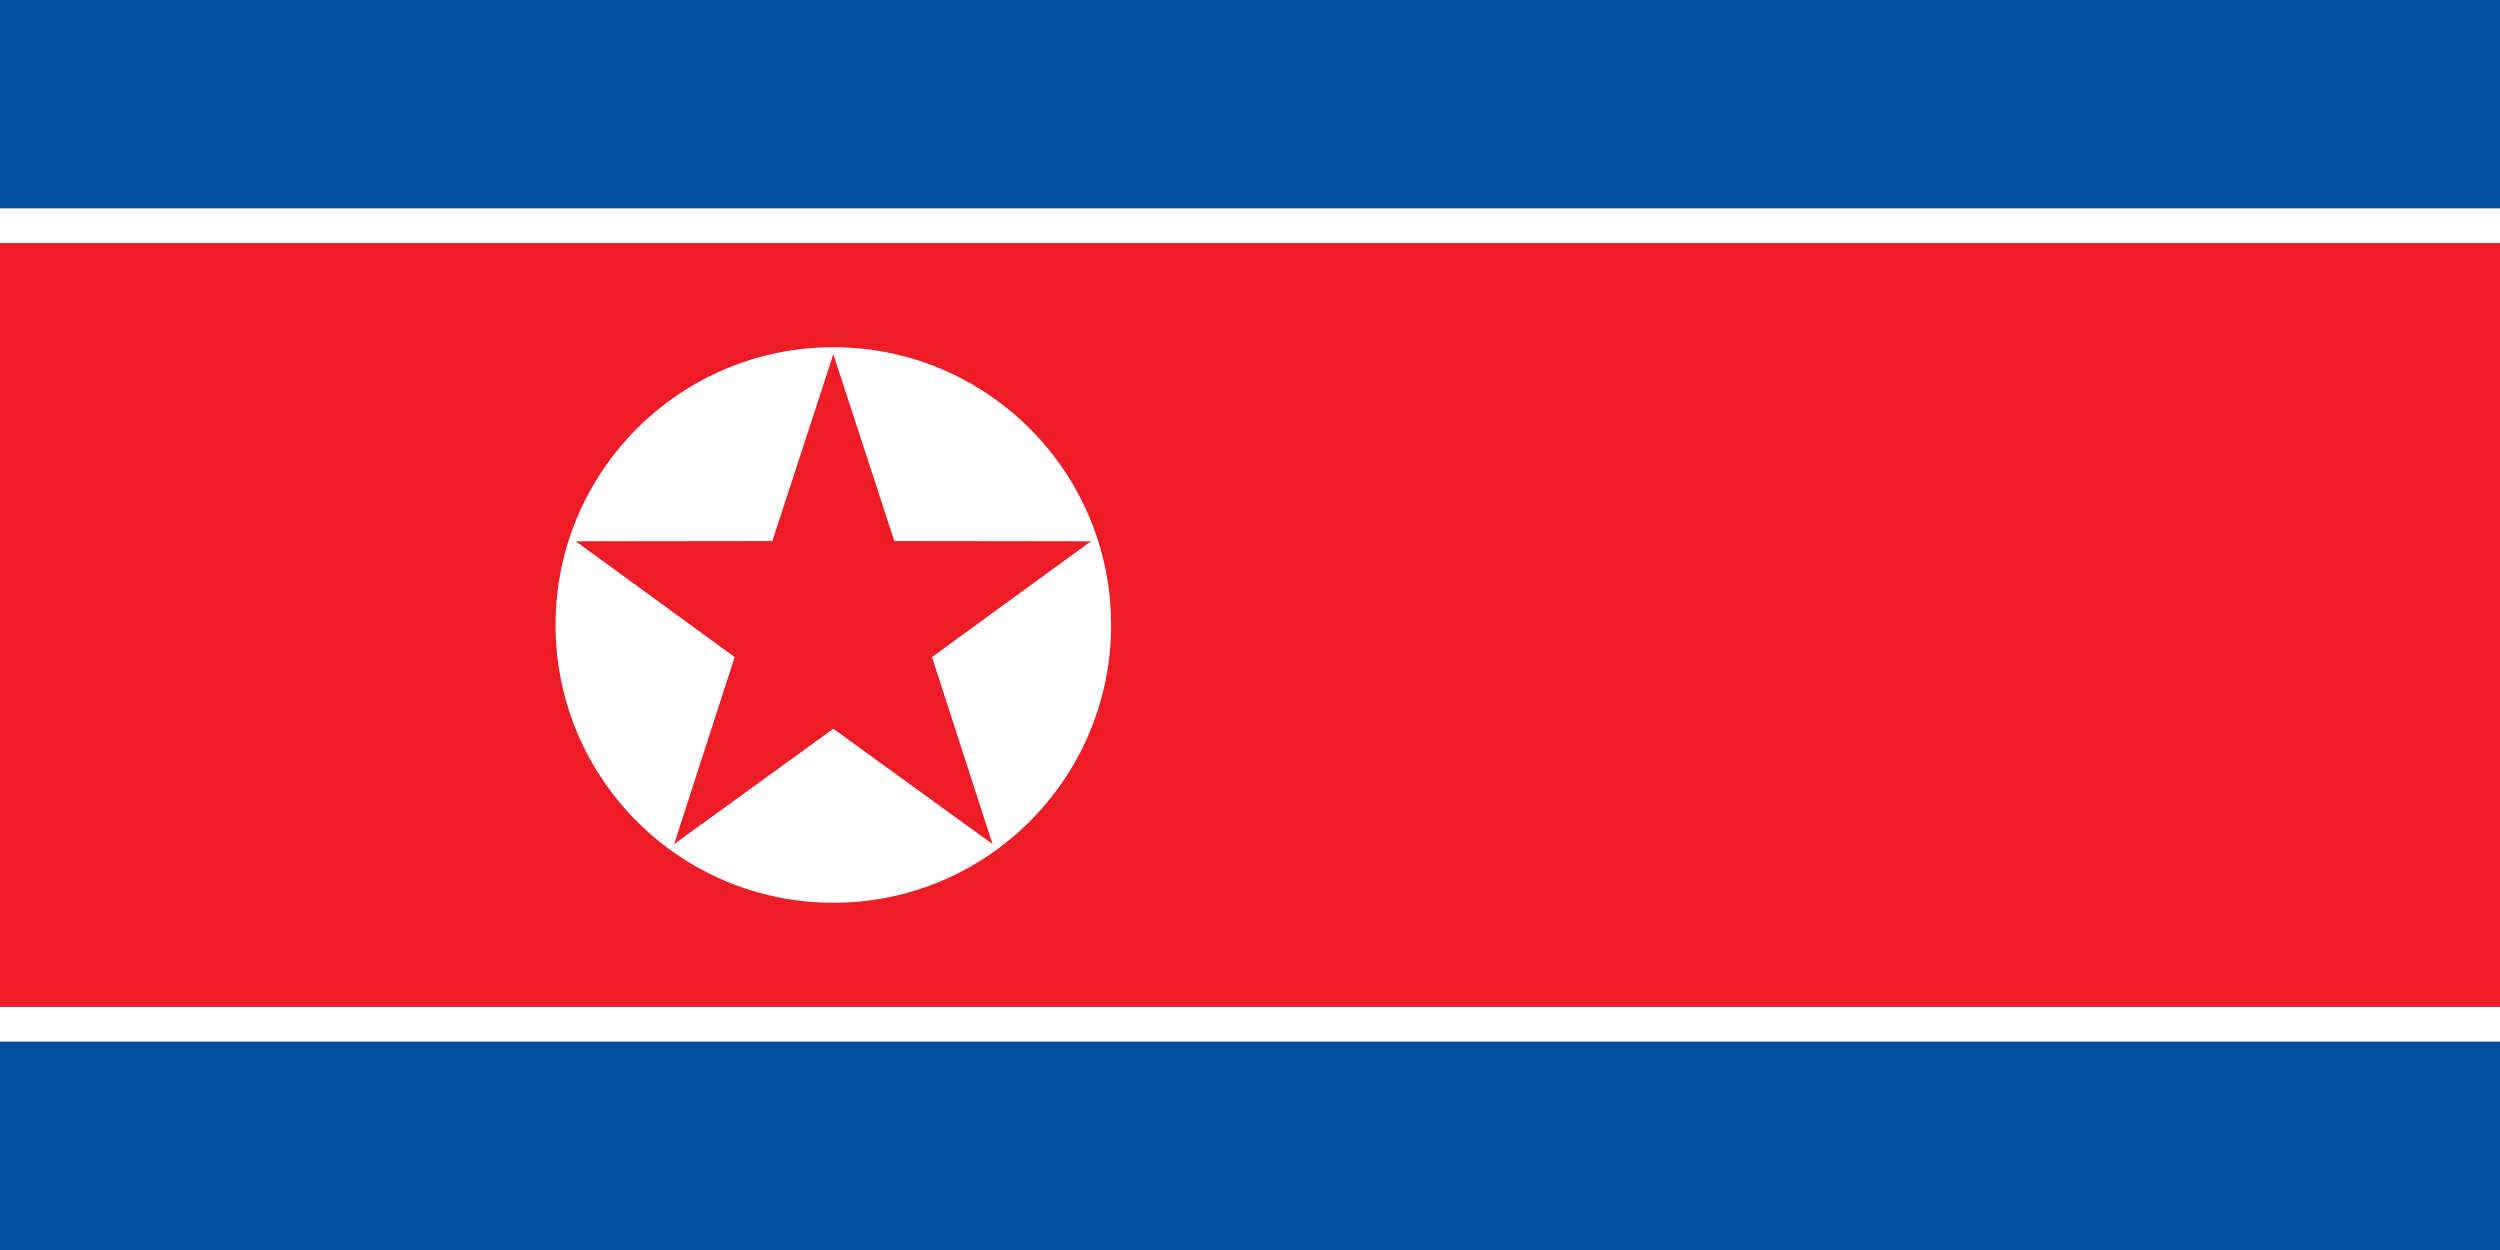 <svg xmlns="http://www.w3.org/2000/svg" xmlns:xlink="http://www.w3.org/1999/xlink" width="1600" height="800" viewBox="0 0 72 36"><path fill="#024FA2" d="M0 0h72v36H0z"/><path fill="#fff" d="M0 6h72v24H0z"/><path fill="#ED1C27" d="M0 7h72v22H0z"/><circle fill="#fff" cx="24" cy="18" r="8"/><g transform="matrix(7.8 0 0 7.8 24 18)" fill="#ED1C27"><g id="b"><path id="a" d="M0-1l-.31.95.477.156z"/><use xlink:href="#a" transform="scale(-1 1)"/></g><use xlink:href="#b" transform="rotate(72)"/><use xlink:href="#b" transform="rotate(-72)"/><use xlink:href="#b" transform="rotate(144)"/><use xlink:href="#b" transform="rotate(-144)"/></g></svg>